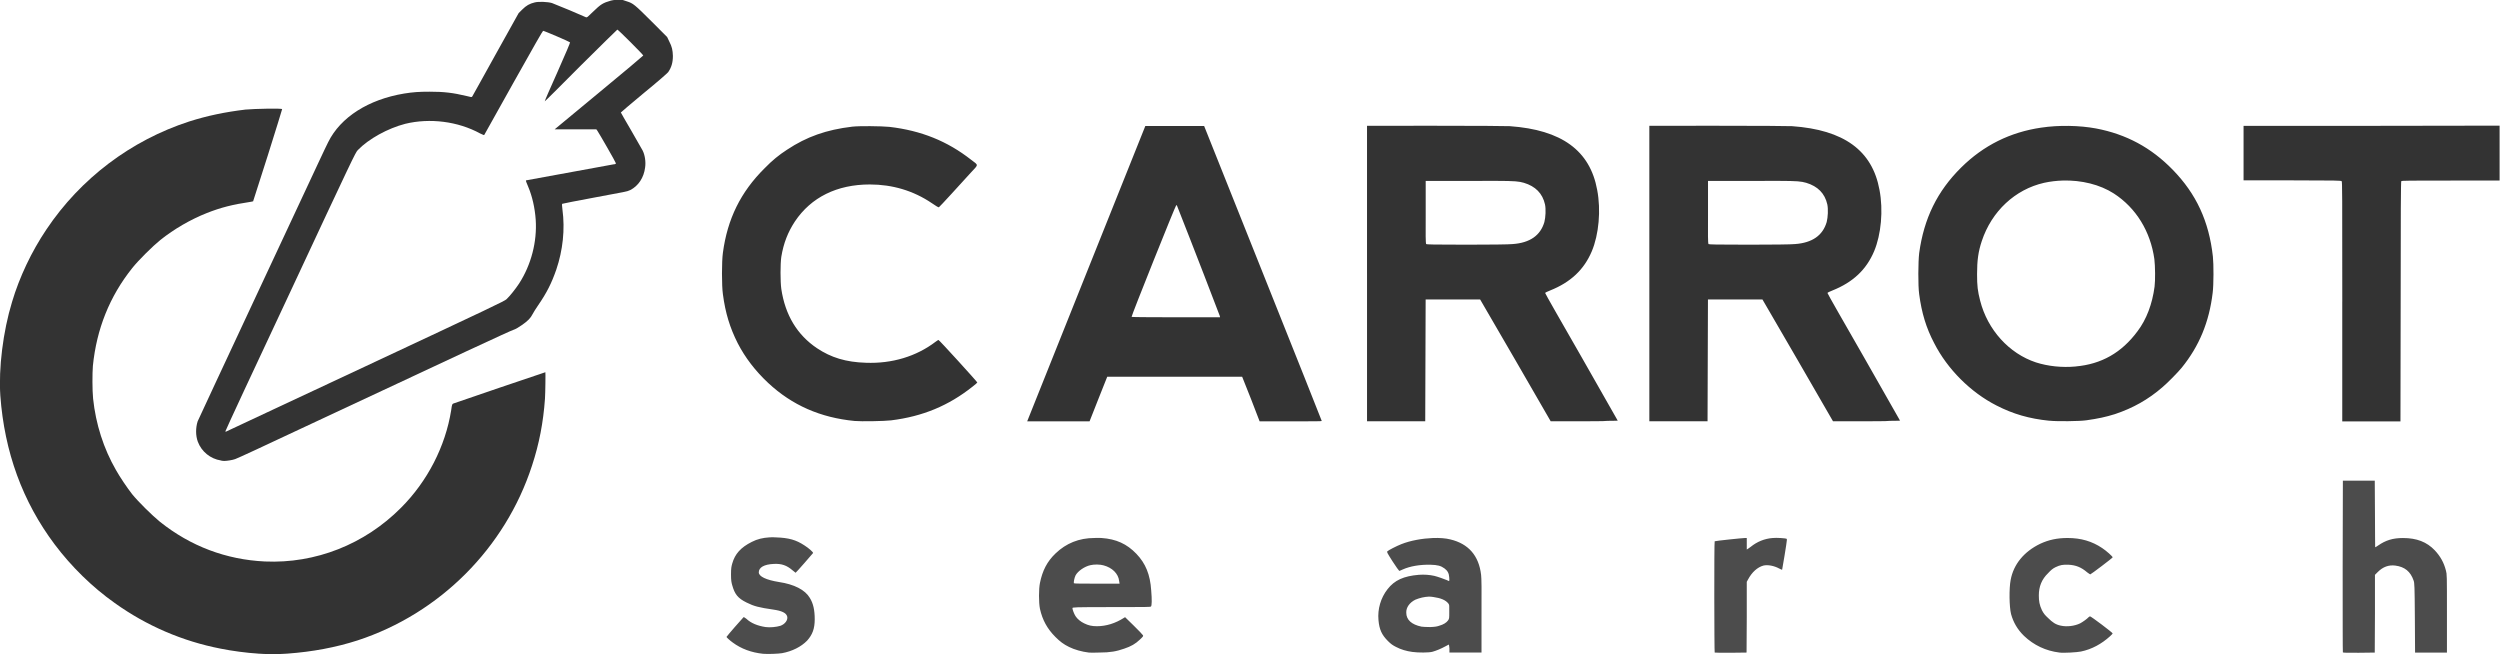 <svg class="carrot search logo" version="1.1" viewBox="0 0 430.7 112.7" xmlns="http://www.w3.org/2000/svg">Carrot Search logo
 <path class="carrot" d="m403.63 82.799-0.035 14.74c0 8.114 0 14.78 0.035 14.85 0.035 0.071 0.567 0.071 2.728 0.071l2.764-0.035 0.035-6.732v-6.661l0.496-0.496c0.886-0.886 1.878-1.24 3.012-1.098 1.63 0.213 2.622 1.028 3.154 2.587 0.142 0.39 0.177 0.85 0.213 6.413l0.035 5.988h5.492v-6.732c0-6.732 0-6.732-0.177-7.406-0.354-1.382-0.957-2.445-1.913-3.472-1.382-1.453-3.118-2.126-5.492-2.126-1.736 0-2.976 0.39-4.252 1.276-0.248 0.177-0.496 0.319-0.531 0.319 0 0-0.035-2.551-0.035-5.705l-0.035-5.776h-5.492zm-271.1 9.78c-1.098 0.071-2.055 0.283-3.012 0.779-1.913 0.957-2.906 2.091-3.366 3.72-0.142 0.531-0.213 0.779-0.213 1.878 0 1.063 0.071 1.382 0.213 1.878 0.425 1.524 0.957 2.232 2.48 2.976 1.276 0.638 2.126 0.85 4.571 1.205 1.488 0.213 2.232 0.567 2.409 1.169 0.177 0.602-0.354 1.346-1.169 1.63-0.709 0.213-1.772 0.319-2.551 0.213-1.382-0.213-2.516-0.673-3.295-1.417-0.213-0.177-0.461-0.319-0.496-0.283-0.106 0.071-2.941 3.331-2.941 3.402 0 0.071 0.567 0.602 1.063 0.957 1.488 1.098 3.224 1.736 5.244 1.949 0.815 0.071 2.622 0 3.26-0.106 1.736-0.319 3.295-1.098 4.323-2.161 0.921-1.028 1.311-2.055 1.311-3.685 0-1.559-0.248-2.728-0.85-3.685-0.815-1.382-2.693-2.339-5.315-2.728-2.197-0.354-3.472-0.957-3.472-1.665 0-0.85 0.921-1.382 2.587-1.453 1.346-0.071 2.232 0.248 3.224 1.098 0.283 0.213 0.531 0.425 0.531 0.425 0.071 0 2.941-3.295 3.012-3.402 0.035-0.142-0.709-0.815-1.488-1.311-1.453-0.957-2.693-1.311-4.925-1.382-0.39-0.035-0.779-0.035-1.134 0zm56.02 0.106c-2.657 0-4.89 0.921-6.697 2.657-1.453 1.382-2.268 2.976-2.693 5.102-0.213 1.028-0.213 3.366 0 4.429 0.425 1.949 1.276 3.472 2.657 4.854 0.779 0.779 1.417 1.276 2.374 1.736 0.921 0.461 2.197 0.815 3.366 0.957 0.142 0.035 0.957 0.035 1.843 0 1.913 0 2.976-0.213 4.287-0.673 1.169-0.39 1.913-0.815 2.693-1.559 0.567-0.531 0.602-0.602 0.531-0.744-0.035-0.071-0.744-0.85-1.594-1.665l-1.488-1.453-0.177 0.106c-1.488 0.957-3.083 1.453-4.677 1.453-0.886 0-1.488-0.142-2.197-0.496-0.602-0.283-1.169-0.744-1.488-1.24-0.248-0.39-0.531-1.134-0.531-1.382 0-0.142 0.248-0.177 6.697-0.177 6.024 0 6.732 0 6.839-0.106 0.142-0.142 0.177-1.134 0.035-2.764-0.177-2.728-0.957-4.642-2.551-6.307-1.63-1.701-3.472-2.551-6.024-2.728-0.425 0-0.815-0.035-1.205 0zm112.1 0c-0.425 0-5.173 0.496-5.244 0.567-0.106 0.035-0.071 19.1 0 19.17 0.035 0.035 1.24 0.035 2.728 0.035l2.764-0.035 0.035-6.094v-6.094l0.213-0.39c0.673-1.276 1.63-2.126 2.657-2.409 0.744-0.177 1.843 0.035 2.693 0.496 0.283 0.142 0.496 0.248 0.531 0.213 0.035-0.071 0.815-4.783 0.815-5.102 0-0.106 0-0.213-0.035-0.213-0.142-0.106-1.736-0.213-2.409-0.142-1.417 0.106-2.693 0.638-3.791 1.524-0.354 0.248-0.638 0.461-0.673 0.461v-1.984h-0.283zm55.56 0c-1.807 0-3.26 0.319-4.713 0.992-2.799 1.346-4.606 3.543-5.102 6.236-0.283 1.453-0.248 4.606 0.071 5.882 0.39 1.417 1.098 2.657 2.232 3.756 1.665 1.594 3.756 2.587 6.094 2.87 0.673 0.106 3.047-0.035 3.72-0.177 1.878-0.39 3.543-1.311 4.996-2.622 0.248-0.213 0.461-0.461 0.461-0.496 0-0.142-3.72-2.941-3.898-2.941-0.071 0-0.213 0.106-0.283 0.177-0.213 0.248-0.957 0.779-1.417 1.028-0.957 0.461-2.268 0.638-3.366 0.39-0.85-0.177-1.417-0.567-2.161-1.311-0.567-0.531-0.744-0.744-1.063-1.346-0.425-0.921-0.531-1.559-0.531-2.551 0-1.524 0.496-2.764 1.594-3.827 0.496-0.531 0.779-0.779 1.276-1.028 0.815-0.39 1.276-0.461 2.268-0.425 1.24 0.071 2.161 0.425 3.189 1.311 0.248 0.177 0.496 0.354 0.531 0.354 0.106 0 3.862-2.835 3.862-2.941 0-0.142-1.098-1.134-1.807-1.594-1.736-1.169-3.65-1.736-5.953-1.736zm-109.3 0c-1.843 0.071-3.898 0.425-5.492 1.063-0.815 0.319-2.268 1.063-2.409 1.24-0.106 0.106-0.035 0.248 0.886 1.701 0.567 0.886 1.134 1.665 1.169 1.665 0.035 0 0.319-0.106 0.602-0.248 1.276-0.567 2.941-0.85 4.748-0.815 1.276 0.035 1.807 0.177 2.445 0.638 0.531 0.39 0.779 0.85 0.815 1.559 0.035 0.673 0.071 0.709-0.39 0.461-0.425-0.177-1.594-0.602-2.197-0.744-0.815-0.177-1.701-0.248-2.657-0.177-2.587 0.213-4.181 0.921-5.386 2.48-1.169 1.488-1.736 3.437-1.559 5.315 0.142 1.63 0.567 2.551 1.63 3.614 0.531 0.531 0.85 0.744 1.417 1.028 0.815 0.425 1.736 0.709 2.799 0.85 0.992 0.142 2.87 0.142 3.472-0.035 0.638-0.177 1.488-0.531 2.197-0.921 0.319-0.177 0.602-0.319 0.602-0.319 0.035 0 0.071 0.319 0.106 0.673v0.709h5.527v-6.307c0.035-4.358 0-6.626-0.071-7.087-0.39-3.331-2.197-5.35-5.28-6.094-0.815-0.213-1.878-0.283-2.976-0.248zm-57.93 4.571c0.461 0 0.886 0.071 1.134 0.142 1.488 0.39 2.551 1.417 2.693 2.693l0.071 0.461h-3.898c-2.516 0-3.933 0-3.969-0.071-0.071-0.106 0.071-0.921 0.283-1.346 0.39-0.744 1.559-1.559 2.587-1.772 0.283-0.071 0.673-0.106 1.098-0.106zm57.19 5.528c0.283 0 0.531 0.035 0.779 0.071 1.276 0.177 2.126 0.531 2.587 1.134 0.177 0.248 0.142 0.319 0.142 1.417 0 1.169 0 1.169-0.213 1.488-0.283 0.39-0.815 0.709-1.453 0.886-0.39 0.142-0.709 0.213-1.594 0.248-0.638 0-1.346-0.035-1.524-0.071-1.701-0.354-2.622-1.169-2.622-2.409-0.035-0.886 0.567-1.736 1.559-2.232 0.779-0.319 1.559-0.496 2.339-0.531z" fill-opacity=".7"/>
 <path d="m430.63 21.646-22.07 0.035h-22.039v9.391h8.361c7.547 0 8.433 0.036 8.539 0.143 0.106 0.1 0.107 2.09 0.107 20.76h-4e-3v20.619h10.027l0.035-20.619c0-15.197 0.035-20.689 0.105-20.76 0.071-0.106 1.49-0.107 8.506-0.107h8.432v-4.713zm-195.12 0.023v25.48l2e-3 -0.01v25.439h10.027l0.035-10.49 0.035-10.49h9.391l6.094 10.49 6.059 10.49h5.811c3.533 0 3.481-0.038 4.002-0.074 0.226-0.016 1.749 9.4e-4 1.738-0.031-0.01-0.019-1.346-2.369-1.738-3.055-1.023-1.788-2.074-3.612-4.533-7.967-3.437-5.984-6.236-10.872-6.236-10.979 0.035-0.071 0.391-0.249 0.852-0.426 3.543-1.418 5.845-3.579 7.191-6.768 1.205-2.871 1.595-7.053 0.922-10.561-1.24-6.799-6.131-10.343-15.061-10.98-0.67-0.035-5.772-0.07-12.859-0.07zm48.637 0v25.48l2e-3 -0.01v25.439h10.027l0.035-10.49 0.035-10.49h9.391l6.094 10.49 6.059 10.49h5.811c3.533 0 3.481-0.038 4.002-0.074 0.226-0.016 1.749 9.4e-4 1.738-0.031-0.01-0.019-1.346-2.369-1.738-3.055-1.023-1.788-2.074-3.612-4.533-7.967-3.437-5.984-6.236-10.872-6.236-10.979 0.035-0.071 0.391-0.249 0.852-0.426 3.543-1.418 5.845-3.579 7.191-6.768 1.205-2.871 1.595-7.053 0.922-10.561-1.24-6.799-6.132-10.343-15.061-10.98-0.67-0.035-5.772-0.07-12.859-0.07zm72.309 0.021c-1.621-0.027-3.267 0.07-4.809 0.301-5.312 0.78-9.919 3.046-13.781 6.873-4.11 4.07-6.413 8.752-7.229 14.74-0.177 1.453-0.213 5.6 0 7.088 0.426 3.224 1.206 5.81 2.588 8.432 2.272 4.468 6.275 8.472 10.74 10.74 2.834 1.453 5.598 2.269 9.105 2.623l-4e-3 -0.01c1.24 0.142 5.21 0.107 6.379-0.07 2.019-0.283 3.33-0.568 4.924-1.065 3.083-1.028 5.74-2.515 8.185-4.641 0.85-0.709 2.692-2.588 3.295-3.332 3.047-3.753 4.747-7.899 5.35-12.93 0.177-1.382 0.179-4.925 0.037-6.236-0.673-6.092-2.871-10.803-6.91-14.949-3.724-3.827-8.01-6.131-13.219-7.123-1.435-0.266-3.031-0.415-4.652-0.441zm-159.14 0.018-10.17 25.41c-5.599 13.96-10.17 25.404-10.17 25.439l-2e-3 0.031h10.736l1.523-3.861 1.523-3.828h23.24l1.523 3.828 1.488 3.861h5.352c4.252 0 5.35 5.87e-4 5.35-0.07 0-0.07-4.568-11.511-10.131-25.441l-10.129-25.369h-5.068zm-47.336 0.025c-1.267-0.009-2.516 0.017-3.154 0.088-4.462 0.531-7.864 1.737-11.23 3.969-1.417 0.921-2.515 1.808-3.861 3.189-4.146 4.11-6.414 8.748-7.193 14.559-0.213 1.488-0.213 5.705 0 7.158 0.425 3.224 1.205 5.775 2.551 8.432 1.275 2.481 3.047 4.785 5.244 6.84 4.14 3.862 9.035 5.988 14.881 6.555 1.134 0.106 5.173 0.036 6.307-0.105 5.42-0.673 9.883-2.518 14.029-5.812 0.425-0.319 0.781-0.638 0.816-0.709 0.035-0.071-6.556-7.334-6.697-7.334-0.035 0-0.248 0.141-0.496 0.318-3.293 2.516-7.51 3.792-12.01 3.615-3.437-0.107-5.989-0.888-8.434-2.518-3.402-2.298-5.458-5.699-6.131-10.199-0.177-1.276-0.177-4.358 0-5.527 0.39-2.374 1.135-4.251 2.34-6.094 2.8-4.181 7.266-6.379 12.9-6.379 3.897 0 7.51 1.064 10.699 3.225 0.603 0.425 1.134 0.744 1.205 0.709 0.036 0 1.028-1.064 2.197-2.34 1.169-1.275 2.657-2.905 3.295-3.613 1.382-1.488 1.381-1.24 0.07-2.232-4.113-3.224-8.611-5.032-14.068-5.67-0.709-0.071-1.993-0.114-3.26-0.123zm205.39 9.371c3.223-0.093 6.411 0.691 8.803 2.232 3.826 2.477 6.307 6.518 6.981 11.301 0.142 1.169 0.177 3.685 0.035 4.748-0.39 2.976-1.382 5.633-2.941 7.688-2.733 3.685-6.205 5.671-10.67 6.061l4e-3 0.006c-2.339 0.213-4.749-0.036-6.84-0.709-4.606-1.524-8.326-5.599-9.602-10.631-0.425-1.665-0.531-2.515-0.531-4.57 0-2.374 0.212-3.898 0.814-5.705 1.705-5.14 5.744-8.897 10.74-10.031 1.054-0.23 2.133-0.358 3.207-0.389zm-97.697 0.057c3.5 0.01 3.944 0.089 4.848 0.328 2.02 0.602 3.225 1.841 3.65 3.719 0.177 0.815 0.105 2.234-0.107 3.049-0.674 2.303-2.482 3.578-5.457 3.791-0.533 0.071-4.074 0.107-7.9 0.107-5.776 0-6.945-0.037-7.016-0.107-0.071-0.071-0.108-1.594-0.072-5.492v-5.385h7.406c1.976-0.009 3.482-0.013 4.648-0.01zm48.637 0c3.5 0.01 3.944 0.089 4.848 0.328 2.02 0.602 3.225 1.841 3.65 3.719 0.177 0.815 0.105 2.234-0.107 3.049-0.674 2.303-2.482 3.578-5.457 3.791-0.533 0.071-4.074 0.107-7.9 0.107-5.776 0-6.945-0.037-7.016-0.107-0.071-0.071-0.108-1.594-0.072-5.492v-5.385h7.406c1.976-0.009 3.482-0.013 4.648-0.01zm-103.67 4.191c0.071 0 0.143 0.035 0.143 0.105 2.693 6.8 7.334 18.849 7.369 18.99v2e-3l0.037 0.213h-7.584c-5.209 1e-6 -7.619-0.037-7.654-0.072-0.071-0.14 7.583-19.238 7.689-19.238z" fill-opacity=".8"/>
 <g fill-opacity=".8">
  <path d="m48.604 18.807c0.036-0.177-4.75-0.071-6.309 0.07-3.544 0.425-6.591 1.063-9.709 2.055-10.03 3.26-18.708 9.813-24.59 18.6-2.551 3.789-4.64 8.184-5.916 12.471-1.559 5.1-2.34 11.483-2.022 16.16 0.708 9.71 3.828 18.249 9.355 25.619 2.874 3.828 6.488 7.374 10.35 10.102 5.49 3.933 11.695 6.589 18.25 7.865 1.913 0.39 4.569 0.743 6.412 0.85v6e-3c1.063 0.106 4.109 0.106 5.102 0 4.326-0.319 8.293-1.063 12.049-2.268 14.21-4.64 25.474-15.949 30.08-30.119 1.24-3.76 1.949-7.482 2.232-11.521 0.071-1.028 0.106-4.57 0.07-4.57-0.07 0-15.592 5.28-15.84 5.387-0.213 0.106-0.247 0.105-0.389 1.168-0.992 6.21-4.075 12.23-8.646 16.801-6.27 6.307-14.742 9.638-23.459 9.248-6.66-0.319-12.79-2.623-18.07-6.84-1.311-1.063-3.72-3.437-4.783-4.748-0.886-1.134-2.126-2.975-2.799-4.18-2.126-3.69-3.473-7.907-3.934-12.301-0.142-1.453-0.141-4.324-0.035-5.635 0.638-6.34 2.87-11.94 6.768-16.83 1.063-1.346 3.542-3.791 4.854-4.854 2.41-1.914 5.173-3.509 8.008-4.643 2.445-0.957 4.359-1.451 7.654-1.947l0.32-0.072 2.516-7.865c1.382-4.358 2.481-7.972 2.481-8.008z"/>
  <path d="m107.28-0.006c-0.355-0.071-1.594-0.034-2.019 0.107-1.382 0.389-1.771 0.636-3.082 1.912-0.992 0.957-1.028 1.028-1.24 0.957-0.106-0.036-1.382-0.603-2.799-1.205-1.453-0.602-2.799-1.134-3.047-1.24-0.708-0.213-2.303-0.283-2.977-0.105-0.885 0.212-1.452 0.532-2.16 1.24l-0.604 0.602-3.969 7.123c-2.161 3.933-4.002 7.193-4.037 7.264-0.106 0.106-0.178 0.105-0.957-0.107-2.375-0.567-3.935-0.744-6.344-0.744-1.878 0-2.871 0.072-4.43 0.32-6.161 1.027-10.942 4.074-13.068 8.361-0.212 0.39-0.85 1.771-1.488 3.117-0.63 1.34-5.559 11.9-10.98 23.49-5.424 11.589-9.923 21.262-10.029 21.51-0.354 1.134-0.355 2.447 0.035 3.51 0.638 1.7 2.162 2.939 3.969 3.223l-0.014 0.01c0.248 0.071 0.532 0.07 0.639 0.07 0.39 0 1.381-0.141 1.842-0.318 0.28-0.071 5.457-2.481 11.48-5.316 27.395-12.83 35.934-16.798 36.43-16.939 0.425-0.142 0.78-0.354 1.453-0.814 1.028-0.708 1.525-1.205 1.879-1.914 0.142-0.284 0.567-0.957 0.957-1.523 1.488-2.161 2.302-3.79 3.117-6.129 1.134-3.334 1.523-6.95 1.062-10.352-0.071-0.602-0.106-0.957-0.035-0.992 0.036-0.035 2.588-0.531 5.635-1.098 5.208-0.957 5.598-1.027 6.094-1.275 1.382-0.709 2.338-2.126 2.551-3.898 0.142-0.957-0.036-2.127-0.426-2.906-0.106-0.212-0.992-1.77-1.984-3.471-0.993-1.666-1.772-3.084-1.772-3.084 0-0.036 1.773-1.523 3.934-3.33 2.516-2.055 4.04-3.403 4.217-3.615 0.567-0.815 0.814-1.665 0.814-2.799-0.035-0.992-0.141-1.559-0.637-2.516l-0.355-0.744-2.691-2.693c-2.906-2.905-3.191-3.119-4.219-3.438-0.283-0.106-0.602-0.213-0.744-0.248zm-0.924 5.106c0.142 0 4.5 4.359 4.465 4.465 0 0.035-3.437 2.942-7.654 6.414l-7.617 6.307h7.193l0.178 0.248c0.319 0.46 3.188 5.456 3.188 5.598 0 0.071-0.105 0.178-0.389 0.178-0.49 0.107-15.019 2.764-15.09 2.764s0.035 0.354 0.354 1.062c0.709 1.665 1.169 3.685 1.31 5.74 0.248 3.752-0.778 7.756-2.869 10.98-0.602 0.921-1.595 2.162-2.162 2.693-0.32 0.32-2.55 1.379-24.27 11.549l-0.01 0.006c-13.15 6.128-23.953 11.23-23.988 11.23-0.071 0.071-0.142 0-0.178 0-0.03-0.04 4.998-10.881 11.199-24.061 10.699-22.922 11.231-24.018 11.621-24.408 1.878-1.948 5.172-3.756 8.184-4.535 4.219-1.028 9.073-0.427 12.9 1.664 0.531 0.248 0.674 0.319 0.709 0.248 0.036-0.071 2.303-4.11 5.031-9 3.472-6.201 5.033-8.93 5.104-8.93 0.213 0 4.57 1.878 4.641 1.984 0.036 0.07-0.672 1.736-2.16 5.102-1.24 2.764-2.233 5.033-2.197 5.068 0 0.036 2.799-2.729 6.201-6.166 3.437-3.402 6.271-6.201 6.307-6.201z"/>
 </g>
 <rect x="-11.252" y="-17.992" width="0" height="0" fill="none"/>
</svg>
